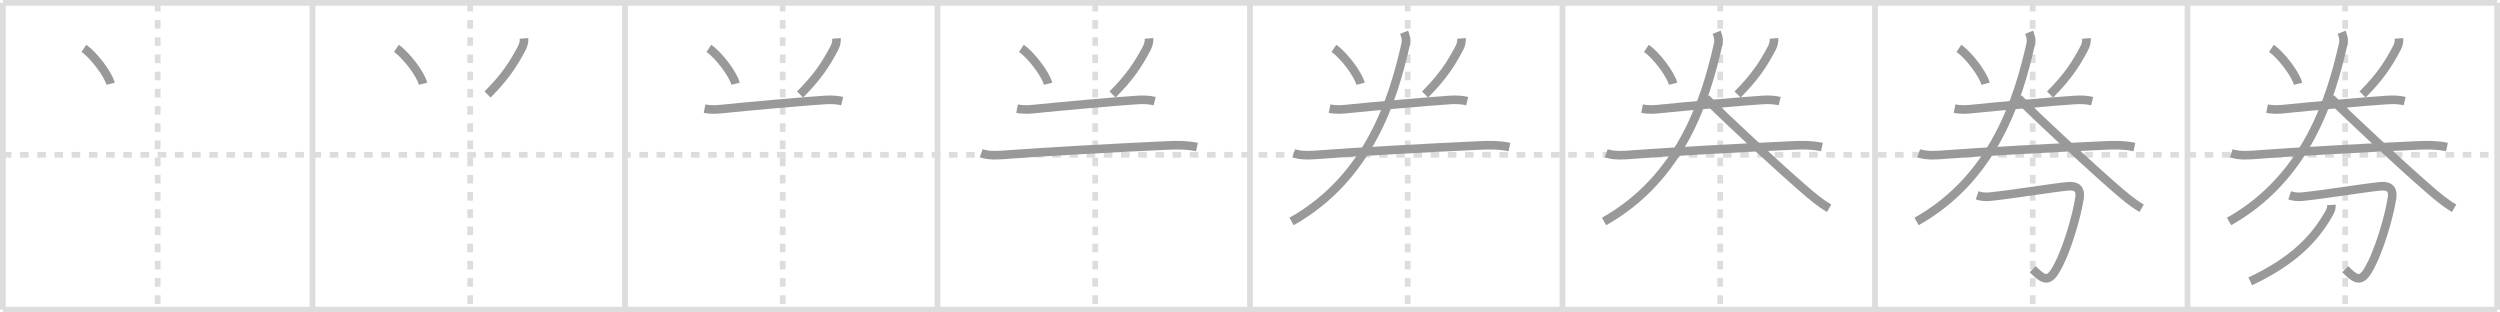 <svg width="872px" height="109px" viewBox="0 0 872 109" xmlns="http://www.w3.org/2000/svg" xmlns:xlink="http://www.w3.org/1999/xlink" xml:space="preserve" version="1.1" baseProfile="full">
<line x1="1" y1="1" x2="871" y2="1" style="stroke:#ddd;stroke-width:2"></line>
<line x1="1" y1="1" x2="1" y2="108" style="stroke:#ddd;stroke-width:2"></line>
<line x1="1" y1="108" x2="871" y2="108" style="stroke:#ddd;stroke-width:2"></line>
<line x1="871" y1="1" x2="871" y2="108" style="stroke:#ddd;stroke-width:2"></line>
<line x1="109" y1="1" x2="109" y2="108" style="stroke:#ddd;stroke-width:2"></line>
<line x1="218" y1="1" x2="218" y2="108" style="stroke:#ddd;stroke-width:2"></line>
<line x1="327" y1="1" x2="327" y2="108" style="stroke:#ddd;stroke-width:2"></line>
<line x1="436" y1="1" x2="436" y2="108" style="stroke:#ddd;stroke-width:2"></line>
<line x1="545" y1="1" x2="545" y2="108" style="stroke:#ddd;stroke-width:2"></line>
<line x1="654" y1="1" x2="654" y2="108" style="stroke:#ddd;stroke-width:2"></line>
<line x1="763" y1="1" x2="763" y2="108" style="stroke:#ddd;stroke-width:2"></line>
<line x1="1" y1="54" x2="871" y2="54" style="stroke:#ddd;stroke-width:2;stroke-dasharray:3 3"></line>
<line x1="55" y1="1" x2="55" y2="108" style="stroke:#ddd;stroke-width:2;stroke-dasharray:3 3"></line>
<line x1="164" y1="1" x2="164" y2="108" style="stroke:#ddd;stroke-width:2;stroke-dasharray:3 3"></line>
<line x1="273" y1="1" x2="273" y2="108" style="stroke:#ddd;stroke-width:2;stroke-dasharray:3 3"></line>
<line x1="382" y1="1" x2="382" y2="108" style="stroke:#ddd;stroke-width:2;stroke-dasharray:3 3"></line>
<line x1="491" y1="1" x2="491" y2="108" style="stroke:#ddd;stroke-width:2;stroke-dasharray:3 3"></line>
<line x1="600" y1="1" x2="600" y2="108" style="stroke:#ddd;stroke-width:2;stroke-dasharray:3 3"></line>
<line x1="709" y1="1" x2="709" y2="108" style="stroke:#ddd;stroke-width:2;stroke-dasharray:3 3"></line>
<line x1="818" y1="1" x2="818" y2="108" style="stroke:#ddd;stroke-width:2;stroke-dasharray:3 3"></line>
<path d="M29.25,16.88c3.28,2.18,8.49,8.95,9.31,12.34" style="fill:none;stroke:#999;stroke-width:3"></path>

<path d="M138.25,16.88c3.28,2.18,8.49,8.95,9.31,12.34" style="fill:none;stroke:#999;stroke-width:3"></path>
<path d="M182.77,13.39c0.09,1.19-0.21,2.34-0.77,3.41c-3,5.69-5.88,10.07-11.94,16.16" style="fill:none;stroke:#999;stroke-width:3"></path>

<path d="M247.25,16.88c3.28,2.18,8.49,8.95,9.31,12.34" style="fill:none;stroke:#999;stroke-width:3"></path>
<path d="M291.77,13.39c0.09,1.19-0.21,2.34-0.77,3.41c-3,5.69-5.88,10.07-11.94,16.16" style="fill:none;stroke:#999;stroke-width:3"></path>
<path d="M245.75,37.89c2.5,0.49,4.43,0.29,6.5,0.08c8.35-0.86,27.5-2.59,35.62-3.11c1.92-0.12,4-0.05,5.88,0.41" style="fill:none;stroke:#999;stroke-width:3"></path>

<path d="M356.25,16.88c3.28,2.18,8.49,8.95,9.31,12.34" style="fill:none;stroke:#999;stroke-width:3"></path>
<path d="M400.77,13.39c0.09,1.19-0.21,2.34-0.77,3.41c-3,5.69-5.88,10.07-11.94,16.16" style="fill:none;stroke:#999;stroke-width:3"></path>
<path d="M354.75,37.89c2.5,0.49,4.43,0.29,6.5,0.08c8.35-0.86,27.5-2.59,35.62-3.11c1.92-0.12,4-0.05,5.88,0.41" style="fill:none;stroke:#999;stroke-width:3"></path>
<path d="M342.25,53.45c2.85,1.02,6.52,0.68,9.5,0.44c11.47-0.91,39.7-2.45,55.75-3.17c3.39-0.15,6.66-0.15,10,0.57" style="fill:none;stroke:#999;stroke-width:3"></path>

<path d="M465.25,16.88c3.28,2.18,8.49,8.95,9.31,12.34" style="fill:none;stroke:#999;stroke-width:3"></path>
<path d="M509.77,13.39c0.09,1.19-0.21,2.34-0.77,3.41c-3,5.69-5.88,10.07-11.94,16.16" style="fill:none;stroke:#999;stroke-width:3"></path>
<path d="M463.75,37.89c2.5,0.49,4.43,0.29,6.5,0.08c8.35-0.86,27.5-2.59,35.62-3.11c1.92-0.12,4-0.05,5.88,0.41" style="fill:none;stroke:#999;stroke-width:3"></path>
<path d="M451.25,53.45c2.85,1.02,6.52,0.68,9.5,0.44c11.47-0.91,39.7-2.45,55.75-3.17c3.39-0.15,6.66-0.15,10,0.57" style="fill:none;stroke:#999;stroke-width:3"></path>
<path d="M489.75,11.25c0.5,1.25,0.91,2.54,0.53,4.22C486.0,34.25,477.75,61.88,450.5,77.25" style="fill:none;stroke:#999;stroke-width:3"></path>

<path d="M574.25,16.88c3.28,2.18,8.49,8.95,9.31,12.34" style="fill:none;stroke:#999;stroke-width:3"></path>
<path d="M618.77,13.39c0.09,1.19-0.21,2.34-0.77,3.41c-3,5.69-5.88,10.07-11.94,16.16" style="fill:none;stroke:#999;stroke-width:3"></path>
<path d="M572.75,37.89c2.5,0.49,4.43,0.29,6.5,0.08c8.35-0.86,27.5-2.59,35.62-3.11c1.92-0.12,4-0.05,5.88,0.41" style="fill:none;stroke:#999;stroke-width:3"></path>
<path d="M560.25,53.45c2.85,1.02,6.52,0.68,9.5,0.44c11.47-0.91,39.7-2.45,55.75-3.17c3.39-0.15,6.66-0.15,10,0.57" style="fill:none;stroke:#999;stroke-width:3"></path>
<path d="M598.75,11.25c0.5,1.25,0.91,2.54,0.53,4.22C595.0,34.25,586.75,61.88,559.5,77.25" style="fill:none;stroke:#999;stroke-width:3"></path>
<path d="M595.0,34.25c6.15,6.29,24.79,23.54,33.79,31.35c2.93,2.54,5.83,5.08,9.21,7.03" style="fill:none;stroke:#999;stroke-width:3"></path>

<path d="M683.25,16.88c3.28,2.18,8.49,8.95,9.31,12.34" style="fill:none;stroke:#999;stroke-width:3"></path>
<path d="M727.77,13.39c0.09,1.19-0.21,2.34-0.77,3.41c-3,5.69-5.88,10.07-11.94,16.16" style="fill:none;stroke:#999;stroke-width:3"></path>
<path d="M681.75,37.89c2.5,0.49,4.43,0.29,6.5,0.08c8.35-0.86,27.5-2.59,35.62-3.11c1.92-0.12,4-0.05,5.88,0.41" style="fill:none;stroke:#999;stroke-width:3"></path>
<path d="M669.25,53.45c2.85,1.02,6.52,0.68,9.5,0.44c11.47-0.91,39.7-2.45,55.75-3.17c3.39-0.15,6.66-0.15,10,0.57" style="fill:none;stroke:#999;stroke-width:3"></path>
<path d="M707.75,11.25c0.5,1.25,0.91,2.54,0.53,4.22C704.0,34.25,695.75,61.88,668.5,77.25" style="fill:none;stroke:#999;stroke-width:3"></path>
<path d="M704.0,34.25c6.15,6.29,24.79,23.54,33.79,31.35c2.93,2.54,5.83,5.08,9.21,7.03" style="fill:none;stroke:#999;stroke-width:3"></path>
<path d="M689.62,68.13c1.5,0.5,2.88,0.62,4.59,0.45c8.19-0.85,22.68-3.24,27.21-3.61c2.98-0.25,4.35,1.06,3.94,3.93c-0.85,5.88-4.49,19.11-8.53,25.64c-2.5,4.04-4.33,2.84-7.81-0.63" style="fill:none;stroke:#999;stroke-width:3"></path>

<path d="M792.25,16.88c3.28,2.18,8.49,8.95,9.31,12.34" style="fill:none;stroke:#999;stroke-width:3"></path>
<path d="M836.77,13.39c0.09,1.19-0.21,2.34-0.77,3.41c-3,5.69-5.88,10.07-11.94,16.16" style="fill:none;stroke:#999;stroke-width:3"></path>
<path d="M790.75,37.89c2.5,0.49,4.43,0.29,6.5,0.08c8.35-0.86,27.5-2.59,35.62-3.11c1.92-0.12,4-0.05,5.88,0.41" style="fill:none;stroke:#999;stroke-width:3"></path>
<path d="M778.25,53.45c2.85,1.02,6.52,0.68,9.5,0.44c11.47-0.91,39.7-2.45,55.75-3.17c3.39-0.15,6.66-0.15,10,0.57" style="fill:none;stroke:#999;stroke-width:3"></path>
<path d="M816.75,11.25c0.5,1.25,0.91,2.54,0.53,4.22C813.0,34.25,804.75,61.88,777.5,77.25" style="fill:none;stroke:#999;stroke-width:3"></path>
<path d="M813.0,34.25c6.15,6.29,24.79,23.54,33.79,31.35c2.93,2.54,5.83,5.08,9.21,7.03" style="fill:none;stroke:#999;stroke-width:3"></path>
<path d="M798.62,68.13c1.5,0.5,2.88,0.62,4.59,0.45c8.19-0.85,22.68-3.24,27.21-3.61c2.98-0.25,4.35,1.06,3.94,3.93c-0.85,5.88-4.49,19.11-8.53,25.64c-2.5,4.04-4.33,2.84-7.81-0.63" style="fill:none;stroke:#999;stroke-width:3"></path>
<path d="M813.2,71.47c0.05,1.03-0.22,1.86-0.66,2.66c-5.03,9-12.53,16.87-27.66,24" style="fill:none;stroke:#999;stroke-width:3"></path>

</svg>